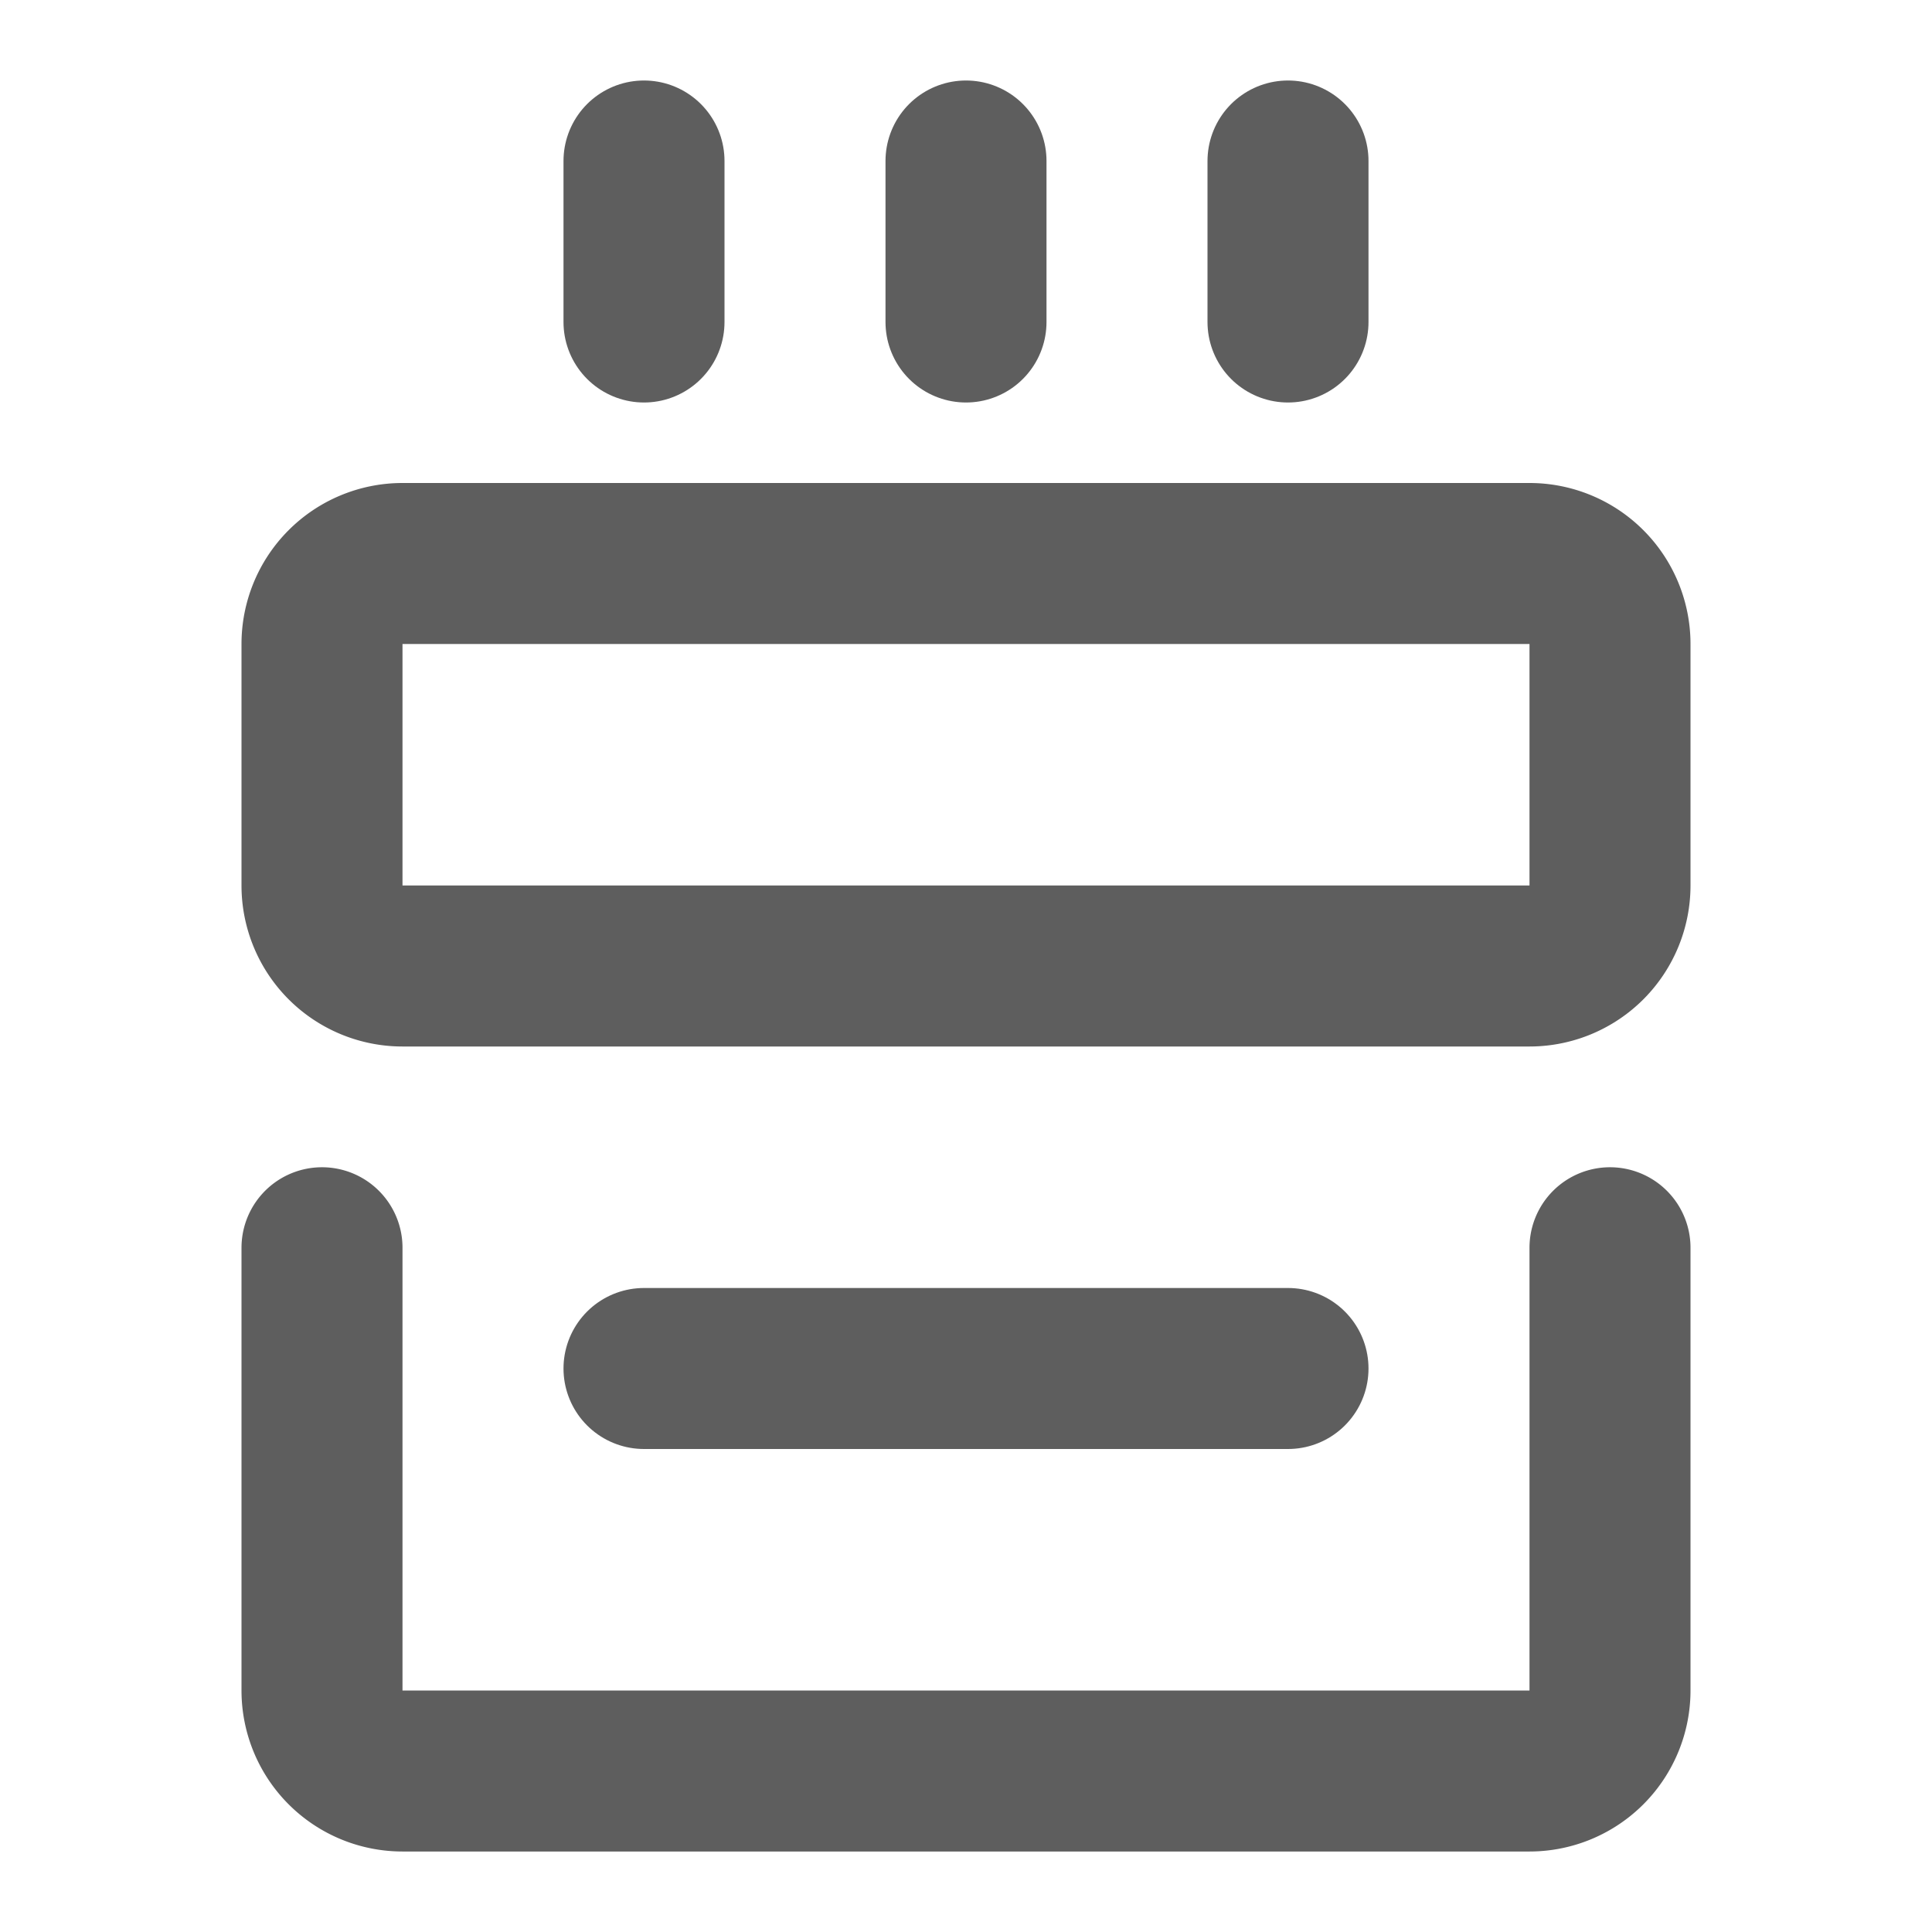 <svg width="80" height="80" fill="none" stroke="#5e5e5e" stroke-linecap="round" stroke-linejoin="round" stroke-width="2" viewBox="0 0 24 24" xmlns="http://www.w3.org/2000/svg">
  <path d="M4 15.5V21a1 1 0 0 0 1 1h14a1 1 0 0 0 1-1v-5.5"></path>
  <path d="M19 7H5a1 1 0 0 0-1 1v3a1 1 0 0 0 1 1h14a1 1 0 0 0 1-1V8a1 1 0 0 0-1-1Z"></path>
  <path d="M8 2v2"></path>
  <path d="M12 2v2"></path>
  <path d="M16 2v2"></path>
  <path d="M8 17h8"></path>
</svg>